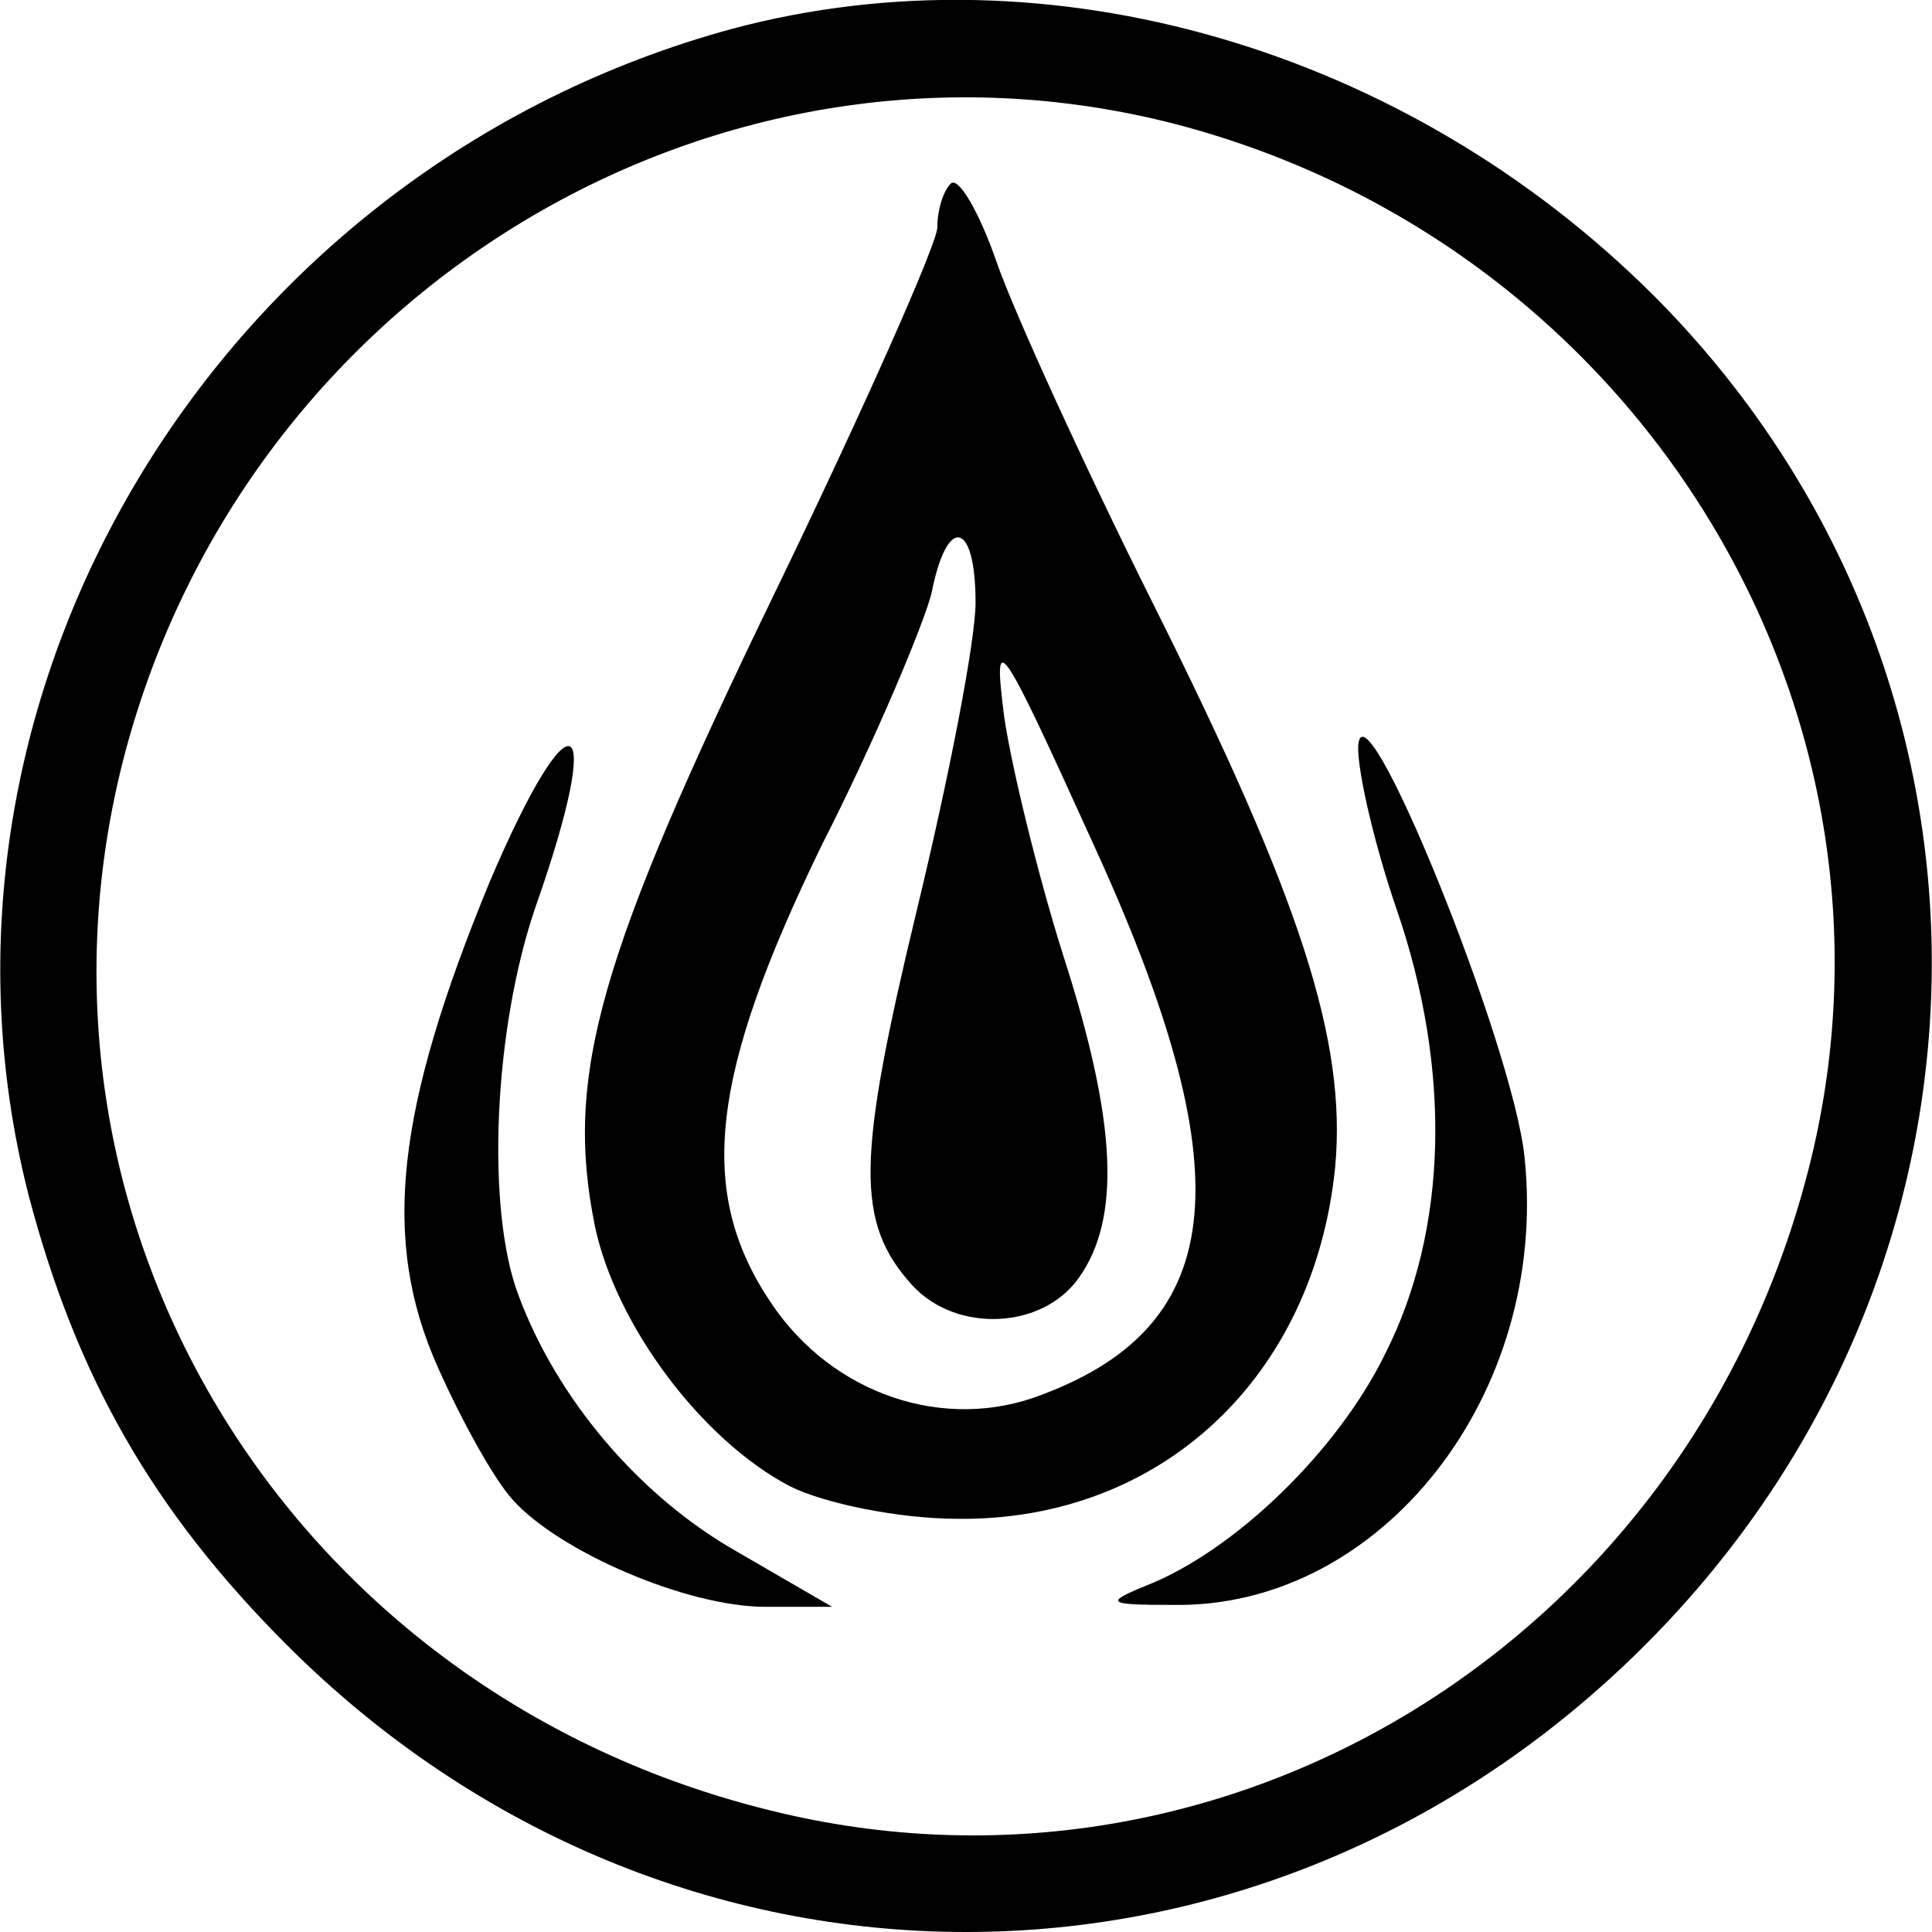 <?xml version="1.0" standalone="no"?>
<!DOCTYPE svg PUBLIC "-//W3C//DTD SVG 20010904//EN"
 "http://www.w3.org/TR/2001/REC-SVG-20010904/DTD/svg10.dtd">
<svg version="1.0" xmlns="http://www.w3.org/2000/svg"
 width="101pt" height="101pt" viewBox="0 0 101 101"
 preserveAspectRatio="xMidYMid meet">
<g transform="translate(0,101) scale(0.1,-0.1)"
fill="#000000" stroke="none">
<path d="M383 995 c-269 -73 -435 -348 -368 -610 25 -95 65 -165 135 -235 200
-200 510 -200 710 0 198 198 200 509 5 705 -130 130 -317 184 -482 140z m232
-50 c244 -64 392 -310 330 -548 -64 -247 -308 -395 -548 -332 -248 64 -395
308 -332 550 64 244 311 392 550 330z"/>
<path d="M497 914 c-4 -4 -7 -14 -7 -23 0 -8 -38 -94 -85 -191 -92 -190 -110
-252 -94 -331 11 -52 56 -112 102 -136 18 -9 57 -17 88 -17 106 -1 186 74 197
184 6 66 -18 140 -95 294 -36 72 -73 153 -82 179 -9 26 -20 45 -24 41z m13
-219 c0 -20 -14 -92 -31 -162 -31 -129 -32 -162 -2 -195 23 -25 68 -23 87 4
22 31 20 81 -8 168 -13 41 -27 98 -31 125 -6 47 -3 43 46 -65 79 -172 72 -252
-26 -289 -51 -20 -110 0 -142 48 -39 58 -32 119 27 240 28 55 53 115 57 131 8
41 23 38 23 -5z"/>
<path d="M256 549 c-49 -119 -57 -187 -27 -254 12 -27 29 -58 39 -69 24 -27
91 -56 132 -56 l35 0 -50 29 c-51 29 -94 80 -114 134 -17 45 -13 139 9 203 37
105 19 114 -24 13z"/>
<path d="M710 619 c0 -14 9 -52 20 -84 29 -84 27 -168 -6 -233 -25 -51 -79
-103 -125 -121 -22 -9 -20 -10 14 -10 109 -2 197 110 184 234 -6 59 -86 256
-87 214z"/>
</g>
</svg>
